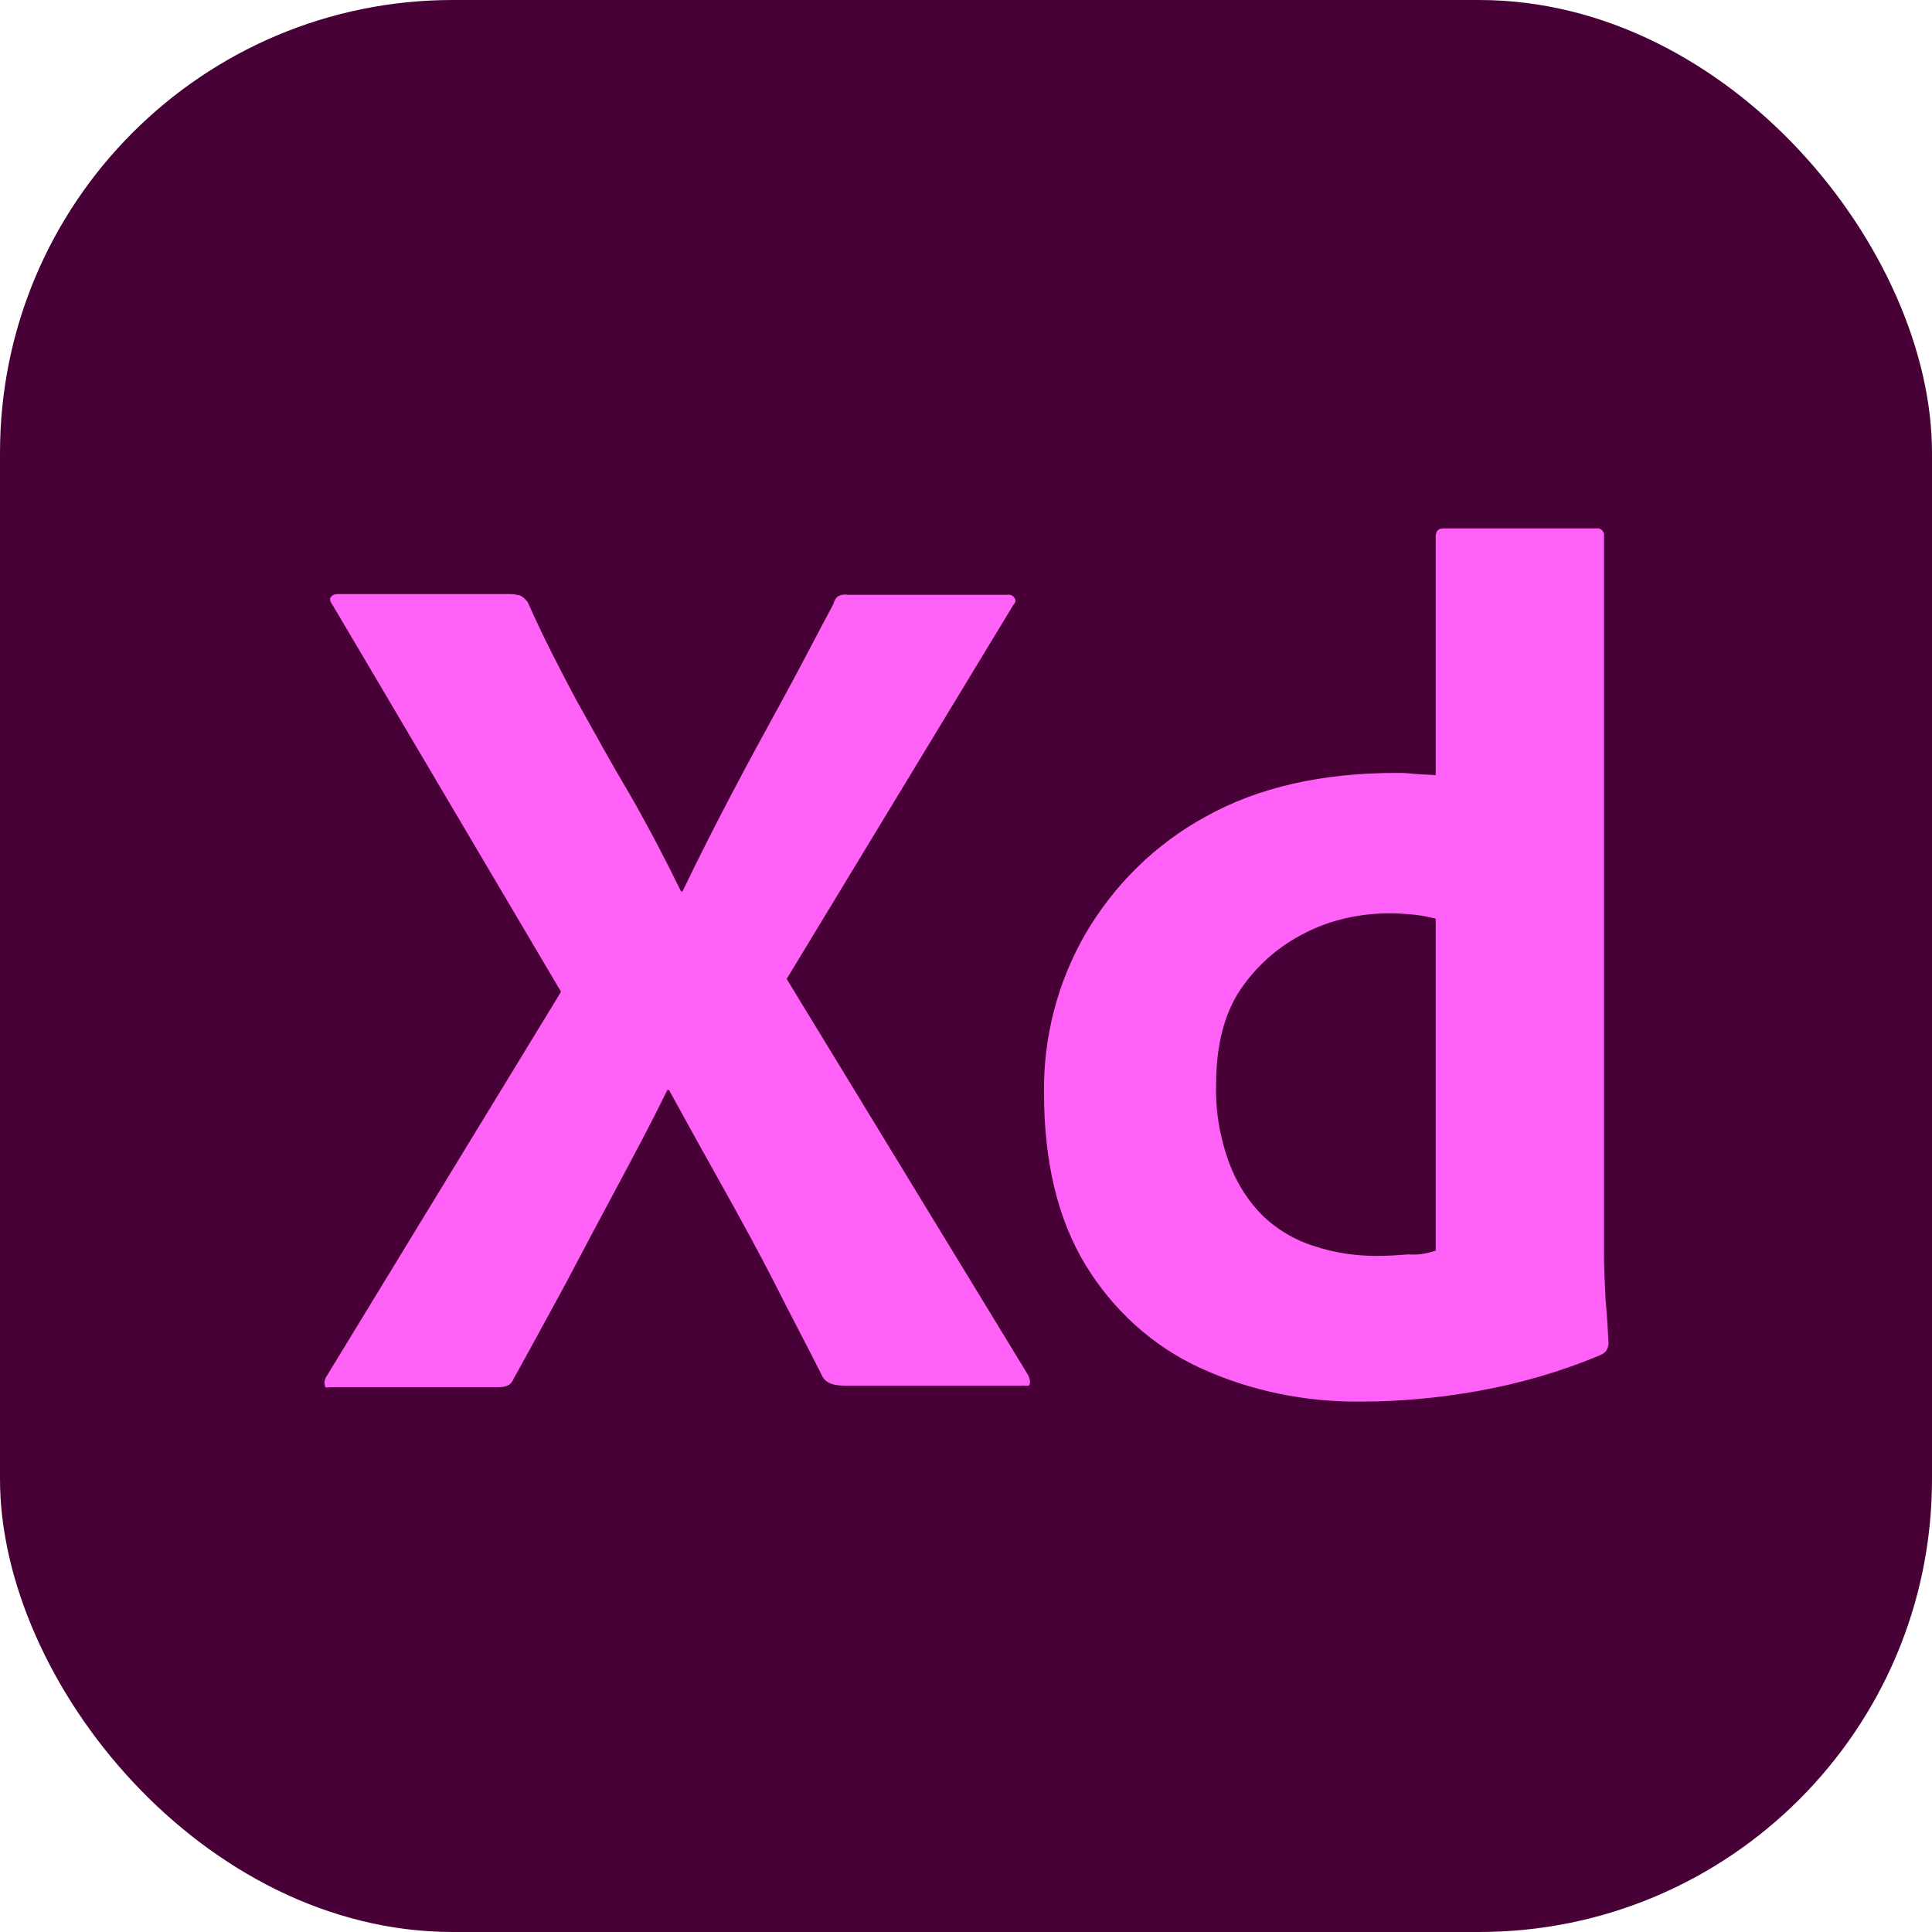 <svg xmlns="http://www.w3.org/2000/svg" xmlns:xlink="http://www.w3.org/1999/xlink" width="256" height="256" viewBox="0 0 256 256"><g fill="none"><rect width="256" height="256" fill="#470137" rx="60"/><path fill="#FF61F6" d="m134.239 80.215l-30 49.5l32 52.5c.2.4.3.8.2 1.2s-.5.1-1.1.2h-22.9c-1.6 0-2.7-.1-3.4-1.1c-2.1-4.2-4.3-8.3-6.4-12.5c-2.1-4.1-4.4-8.3-6.8-12.6s-4.8-8.6-7.2-13h-.2c-2.1 4.3-4.4 8.6-6.7 12.9s-4.6 8.6-6.8 12.8c-2.3 4.2-4.6 8.5-6.9 12.6c-.4 1-1.2 1.1-2.3 1.1h-22c-.4 0-.7.2-.7-.3c-.1-.4 0-.8.2-1.1l31.1-51l-30.3-51.3c-.3-.4-.4-.8-.2-1c.2-.3.6-.4 1-.4h22.7c.5 0 1 .1 1.4.2c.4.2.7.5 1 .9c1.9 4.3 4.1 8.6 6.4 12.9c2.4 4.3 4.7 8.5 7.2 12.7c2.4 4.2 4.6 8.4 6.7 12.7h.2c2.1-4.4 4.3-8.7 6.5-12.9s4.5-8.4 6.8-12.6s4.5-8.5 6.7-12.6c.1-.4.3-.8.6-1c.4-.2.8-.3 1.3-.2h21.1c.5-.1 1 .2 1.1.7c.1.1-.1.5-.3.7m46.2 105.501c-7.4.1-14.8-1.4-21.5-4.5c-6.3-2.9-11.5-7.7-15.1-13.6c-3.7-6.1-5.5-13.7-5.5-22.8c-.1-7.4 1.8-14.7 5.5-21.1c3.8-6.5 9.3-11.9 15.9-15.5c7-3.9 15.4-5.8 25.3-5.8c.5 0 1.2 0 2.1.1s1.9.1 3.1.2v-31.6c0-.7.3-1.1 1-1.1h20.3c.5-.1.9.3 1 .7v95.4c0 1.8.1 3.8.2 6c.2 2.1.3 4.1.4 5.8c0 .7-.3 1.3-1 1.6c-5.2 2.2-10.7 3.8-16.3 4.8c-5.1.9-10.2 1.4-15.4 1.4m9.8-20v-44c-.9-.2-1.8-.4-2.7-.5c-1.1-.1-2.2-.2-3.3-.2c-3.9 0-7.8.8-11.3 2.6c-3.4 1.7-6.3 4.2-8.5 7.4s-3.3 7.5-3.3 12.7c-.1 3.5.5 7 1.7 10.3c1 2.7 2.5 5.1 4.5 7.1c1.9 1.8 4.2 3.2 6.8 4c2.7.9 5.5 1.3 8.3 1.3c1.5 0 2.9-.1 4.2-.2c1.3.1 2.4-.1 3.6-.5"/></g></svg>